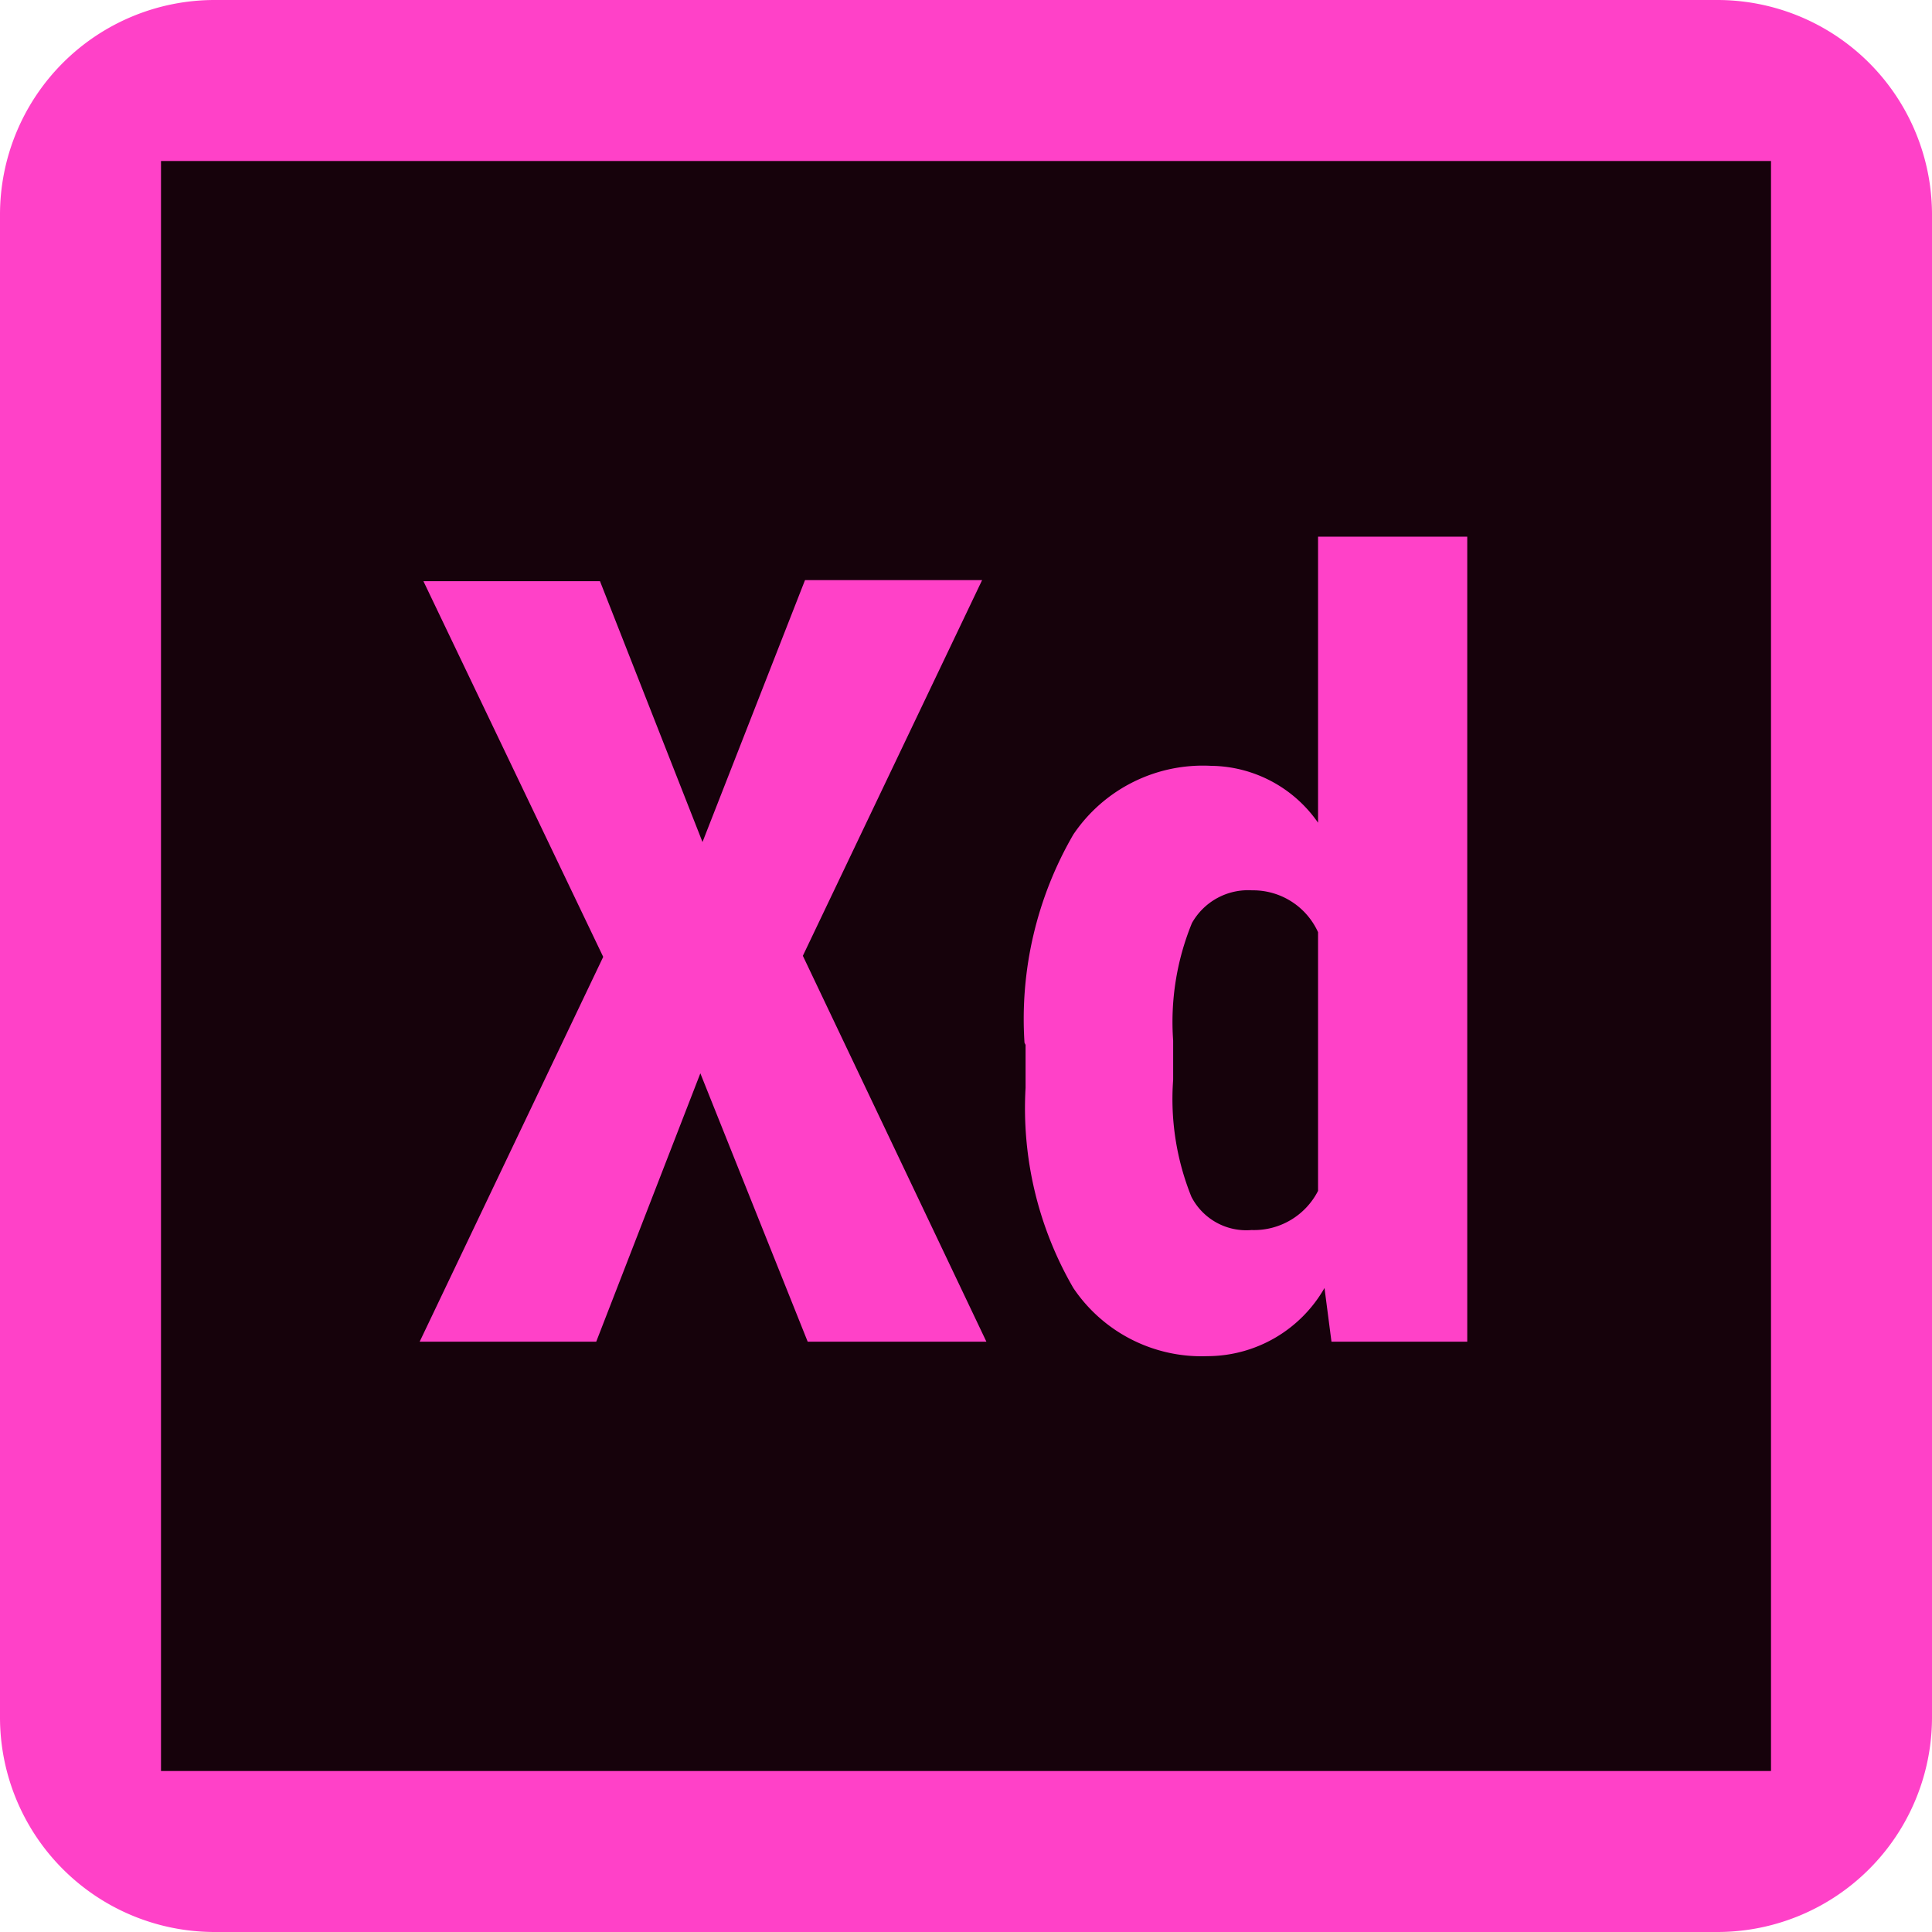 <svg xmlns="http://www.w3.org/2000/svg" viewBox="0 0 36 36"><title>xd</title><g id="Layer_2" data-name="Layer 2"><g id="Layer_1-2" data-name="Layer 1"><path d="M0,4A4,4,0,0,1,4,0H32a4,4,0,0,1,4,4V32a4,4,0,0,1-4,4H4a4,4,0,0,1-4-4Z" style="fill:#ff41c8"/><path d="M3,3V33H33V3ZM13.09,15.69,15,10.81H18.3l-3.34,7L18.38,25H15.05l-2-5-1.94,5H7.82l3.42-7.17-3.35-7h3.29Zm6,3.74A6.85,6.85,0,0,1,20,15.55a2.91,2.91,0,0,1,2.56-1.28,2.46,2.46,0,0,1,2,1.06V10h2.78V25H24.81L24.68,24a2.52,2.52,0,0,1-2.18,1.27A2.88,2.88,0,0,1,20,24a6.68,6.68,0,0,1-.89-3.73v-.8Zm2.77.69a4.87,4.87,0,0,0,.34,2.18,1.15,1.15,0,0,0,1.12.62,1.34,1.34,0,0,0,1.24-.73V17.37a1.33,1.33,0,0,0-1.23-.78,1.2,1.2,0,0,0-1.12.61,4.86,4.86,0,0,0-.35,2.19Z" style="fill:#16020b"/></g></g></svg>